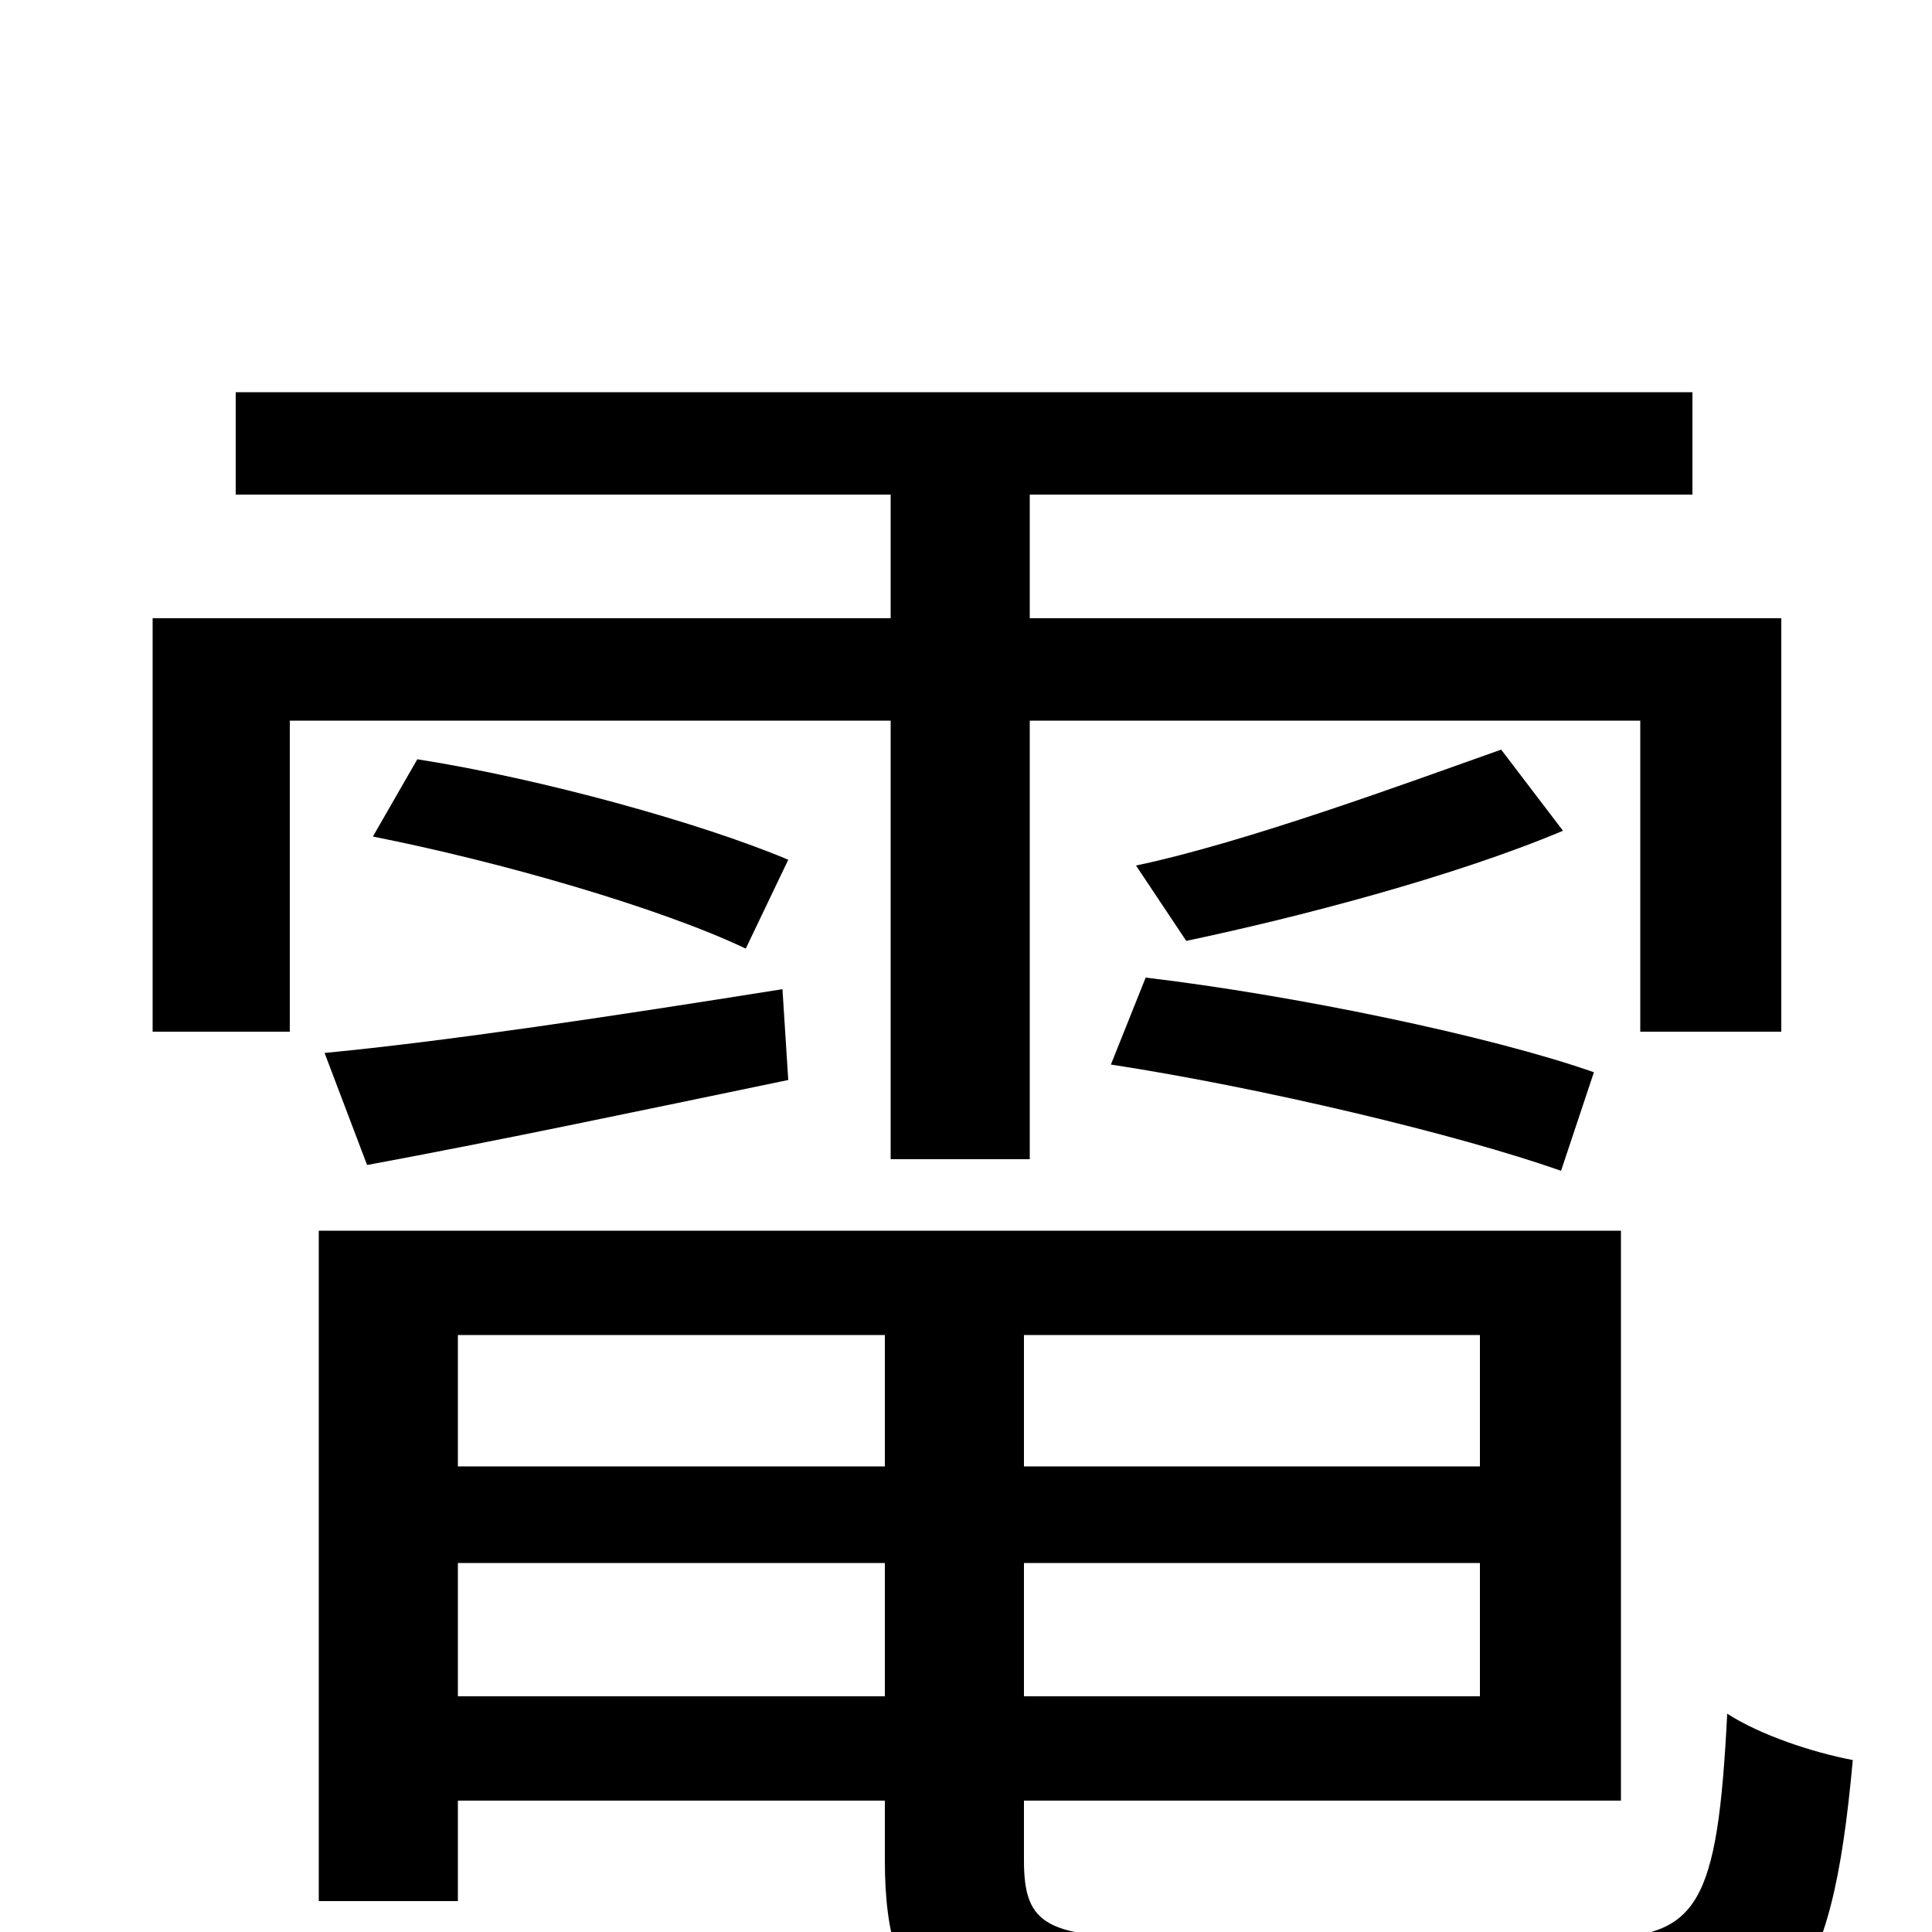 <svg xmlns="http://www.w3.org/2000/svg" viewBox="0 -1000 1000 1000">
	<path fill="#000000" d="M461 -400H533V-627H849V-466H922V-680H533V-744H876V-797H122V-744H461V-680H79V-466H150V-627H461ZM825 -445C771 -464 669 -485 593 -494L575 -449C653 -437 754 -413 808 -394ZM777 -612C729 -595 645 -564 588 -552L614 -513C671 -525 752 -546 809 -570ZM193 -567C259 -554 342 -530 386 -509L408 -555C363 -574 280 -597 216 -607ZM190 -397C255 -409 331 -425 408 -441L405 -488C317 -474 231 -461 168 -455ZM237 -122V-191H458V-122ZM458 -309V-241H237V-309ZM766 -241H530V-309H766ZM530 -122V-191H766V-122ZM604 3C542 3 530 -3 530 -37V-68H839V-363H165V-16H237V-68H458V-37C458 43 490 63 601 63H831C926 63 948 32 959 -89C938 -93 911 -102 894 -113C889 -14 879 3 826 3Z"/>
</svg>